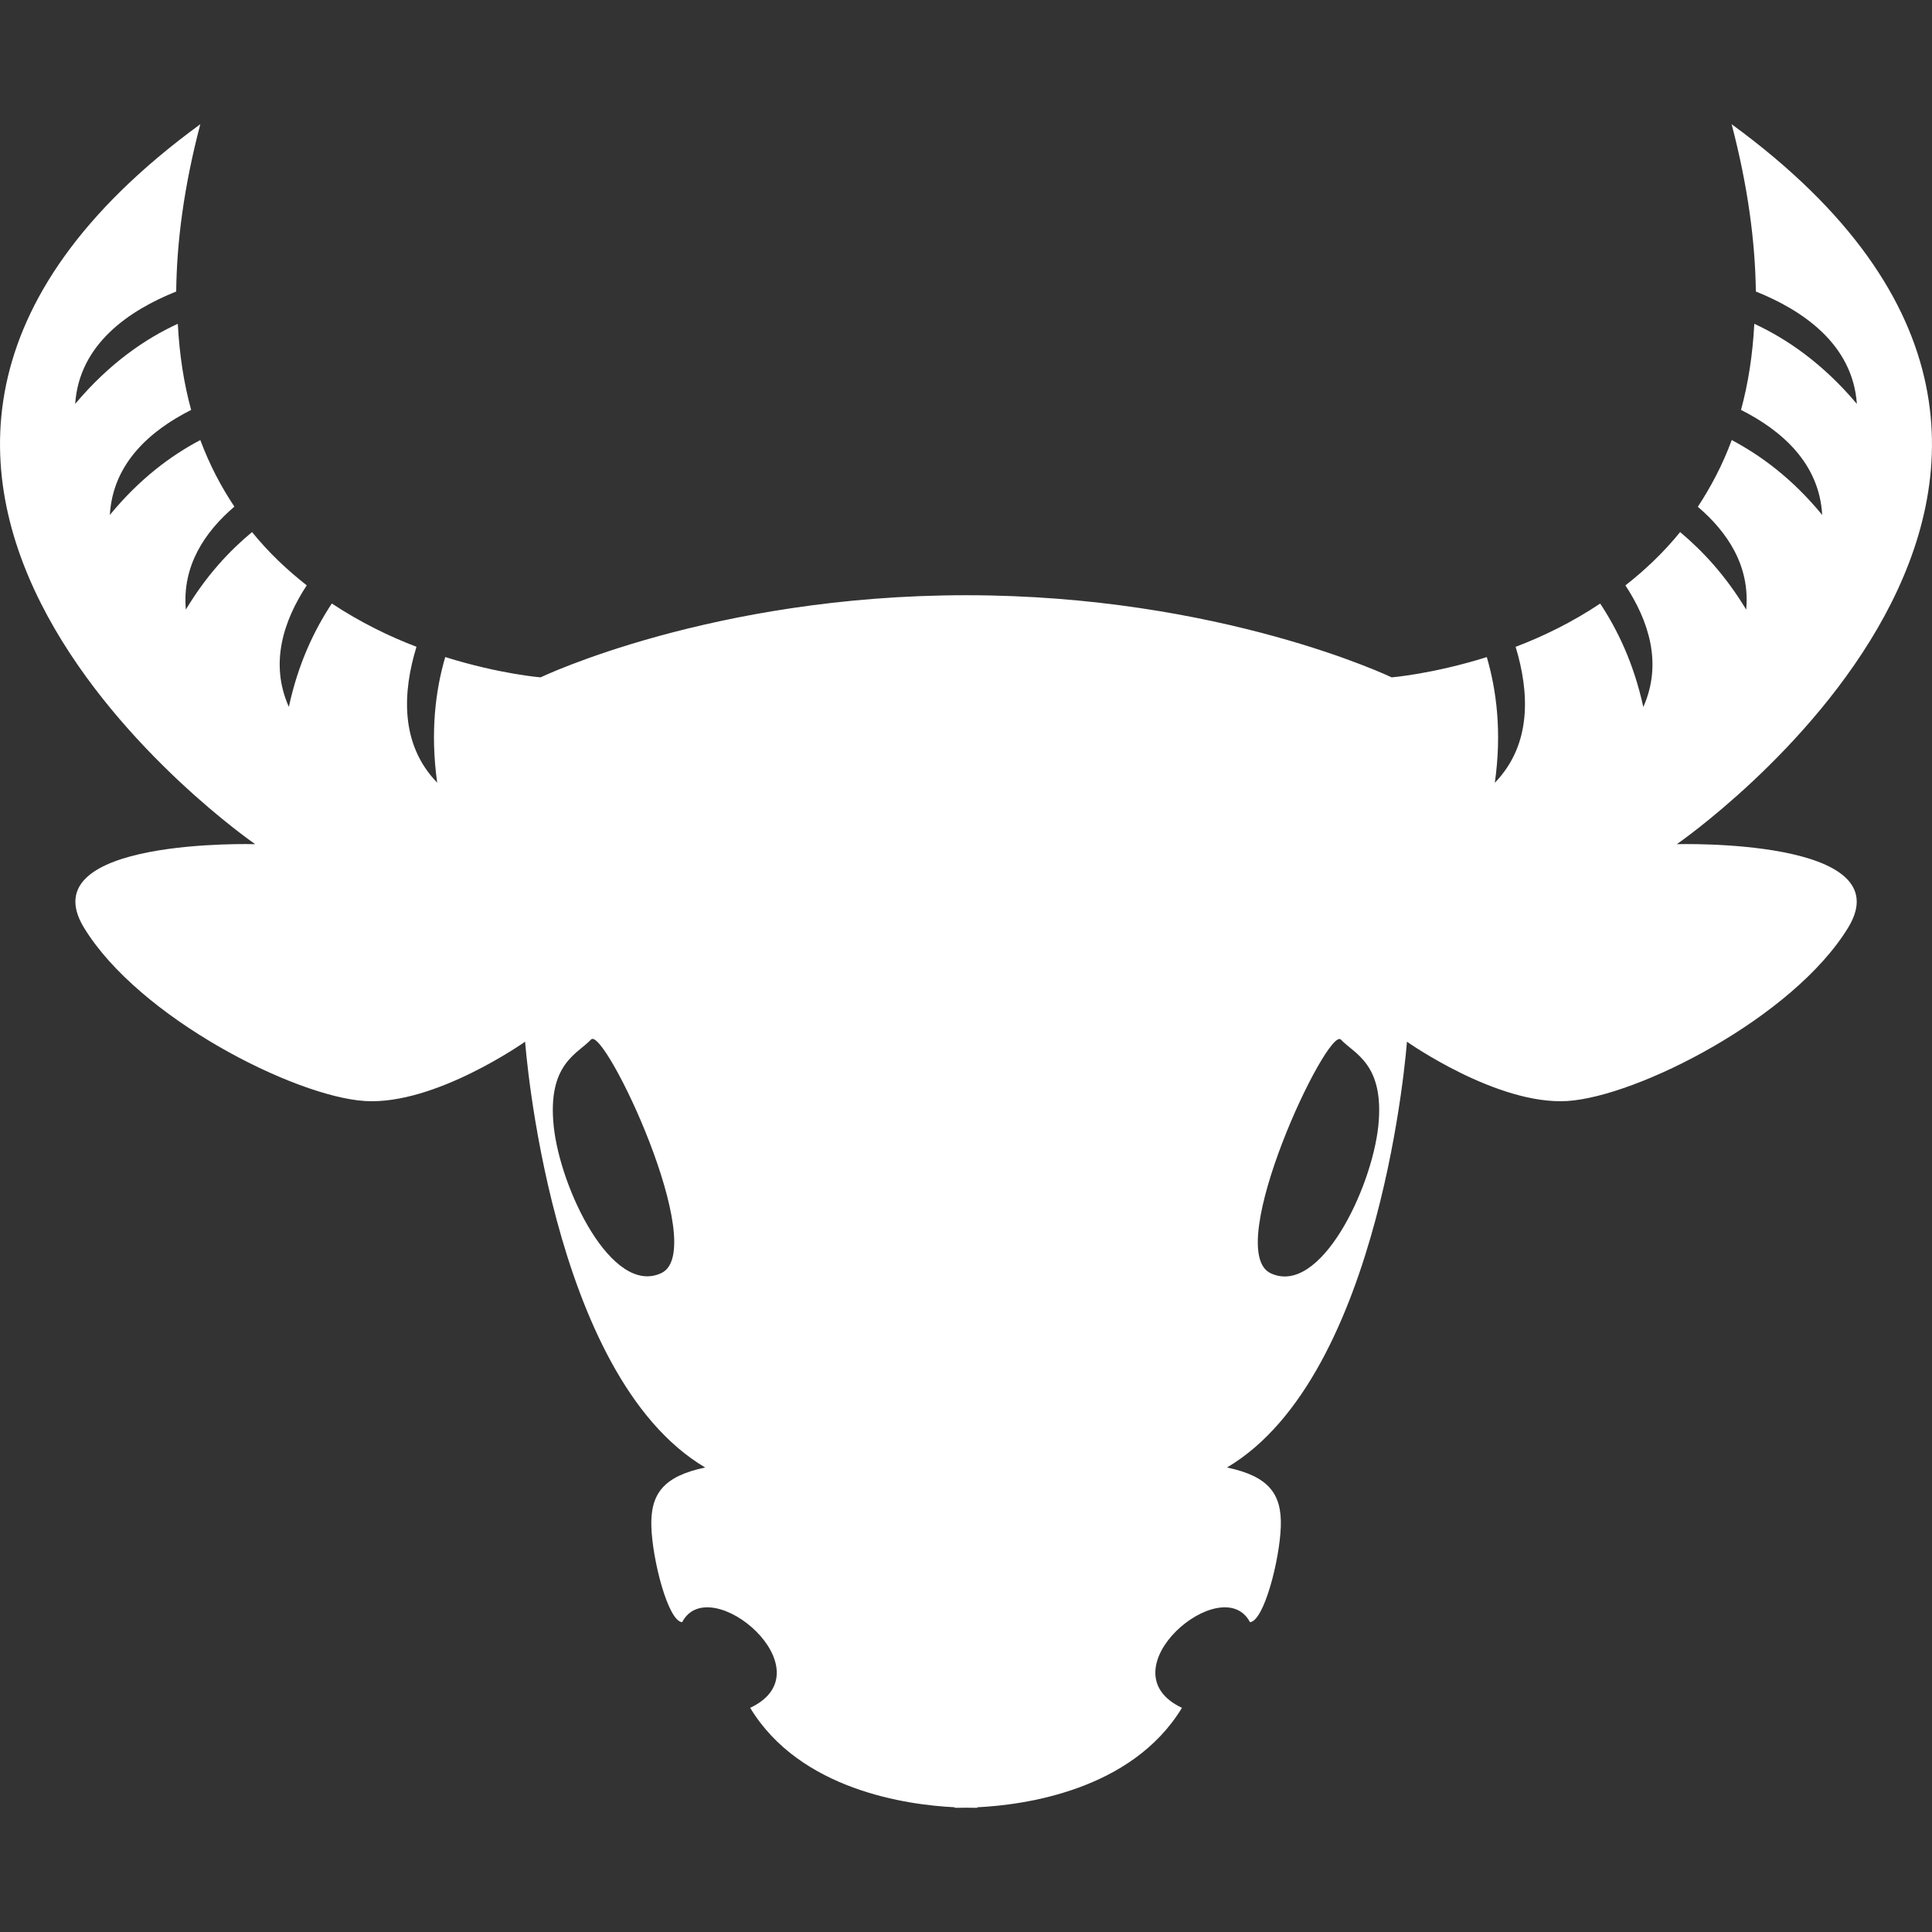 <svg width="35" height="35" viewBox="0 0 35 35" fill="none" xmlns="http://www.w3.org/2000/svg">
<rect x="0" y="0" width="35" height="35" fill="#333333" stroke="none"/>
<path d="M30.377 15.293C30.377 15.293 40.08 8.612 31.37 2.25C31.668 3.386 31.797 4.388 31.809 5.281C32.656 5.621 33.563 6.233 33.639 7.317C33.015 6.575 32.356 6.132 31.781 5.866C31.751 6.434 31.669 6.954 31.54 7.426C32.271 7.795 32.958 8.387 33.011 9.329C32.467 8.666 31.896 8.25 31.372 7.972C31.206 8.423 30.994 8.82 30.758 9.181C31.292 9.637 31.707 10.25 31.634 11.044C31.26 10.424 30.843 9.979 30.437 9.639C30.134 10.013 29.798 10.329 29.446 10.605C29.863 11.24 30.124 12.015 29.77 12.808C29.597 12.015 29.304 11.412 28.989 10.934C28.476 11.276 27.952 11.53 27.457 11.718C27.702 12.526 27.761 13.477 27.08 14.181C27.211 13.258 27.109 12.501 26.935 11.904C25.954 12.211 25.211 12.271 25.211 12.271C25.211 12.271 22.111 10.783 17.503 10.783C12.896 10.783 9.793 12.271 9.793 12.271C9.793 12.271 9.048 12.211 8.066 11.903C7.891 12.5 7.792 13.257 7.92 14.179C7.239 13.476 7.297 12.525 7.545 11.717C7.05 11.529 6.527 11.273 6.011 10.933C5.696 11.411 5.403 12.014 5.233 12.806C4.879 12.014 5.14 11.239 5.557 10.604C5.206 10.329 4.869 10.013 4.566 9.639C4.157 9.978 3.74 10.422 3.367 11.043C3.296 10.249 3.712 9.635 4.246 9.178C4.007 8.82 3.796 8.421 3.629 7.972C3.105 8.248 2.535 8.666 1.99 9.329C2.044 8.387 2.731 7.795 3.463 7.426C3.333 6.954 3.251 6.435 3.221 5.866C2.643 6.131 1.985 6.575 1.362 7.317C1.435 6.231 2.344 5.621 3.192 5.281C3.202 4.388 3.33 3.386 3.629 2.25C-5.08 8.612 4.623 15.293 4.623 15.293C4.623 15.293 0.527 15.173 1.521 16.805C2.515 18.437 5.338 19.866 6.611 19.946C7.883 20.025 9.513 18.871 9.513 18.871C9.513 18.871 9.951 24.916 12.775 26.585C12.019 26.744 11.781 27.062 11.8 27.659C11.819 28.256 12.1 29.364 12.357 29.388C12.855 28.434 15.022 30.264 13.59 30.939C14.496 32.436 16.447 32.699 17.292 32.74C17.292 32.741 17.295 32.749 17.295 32.749C17.295 32.749 17.38 32.752 17.501 32.748C17.62 32.752 17.707 32.749 17.707 32.749C17.707 32.749 17.709 32.741 17.709 32.74C18.554 32.699 20.504 32.436 21.412 30.939C19.981 30.264 22.145 28.434 22.645 29.388C22.901 29.362 23.182 28.255 23.203 27.659C23.224 27.063 22.984 26.744 22.228 26.585C25.052 24.916 25.488 18.871 25.488 18.871C25.488 18.871 27.118 20.023 28.391 19.946C29.663 19.867 32.487 18.435 33.481 16.805C34.475 15.175 30.377 15.293 30.377 15.293ZM11.979 23.064C11.085 23.481 10.149 21.536 10.031 20.402C9.913 19.266 10.469 19.09 10.707 18.832C10.945 18.573 12.874 22.647 11.979 23.064ZM24.969 20.402C24.848 21.538 23.915 23.484 23.021 23.067C22.128 22.65 24.054 18.576 24.293 18.834C24.53 19.09 25.087 19.269 24.969 20.402Z" fill="white"/>
</svg>
